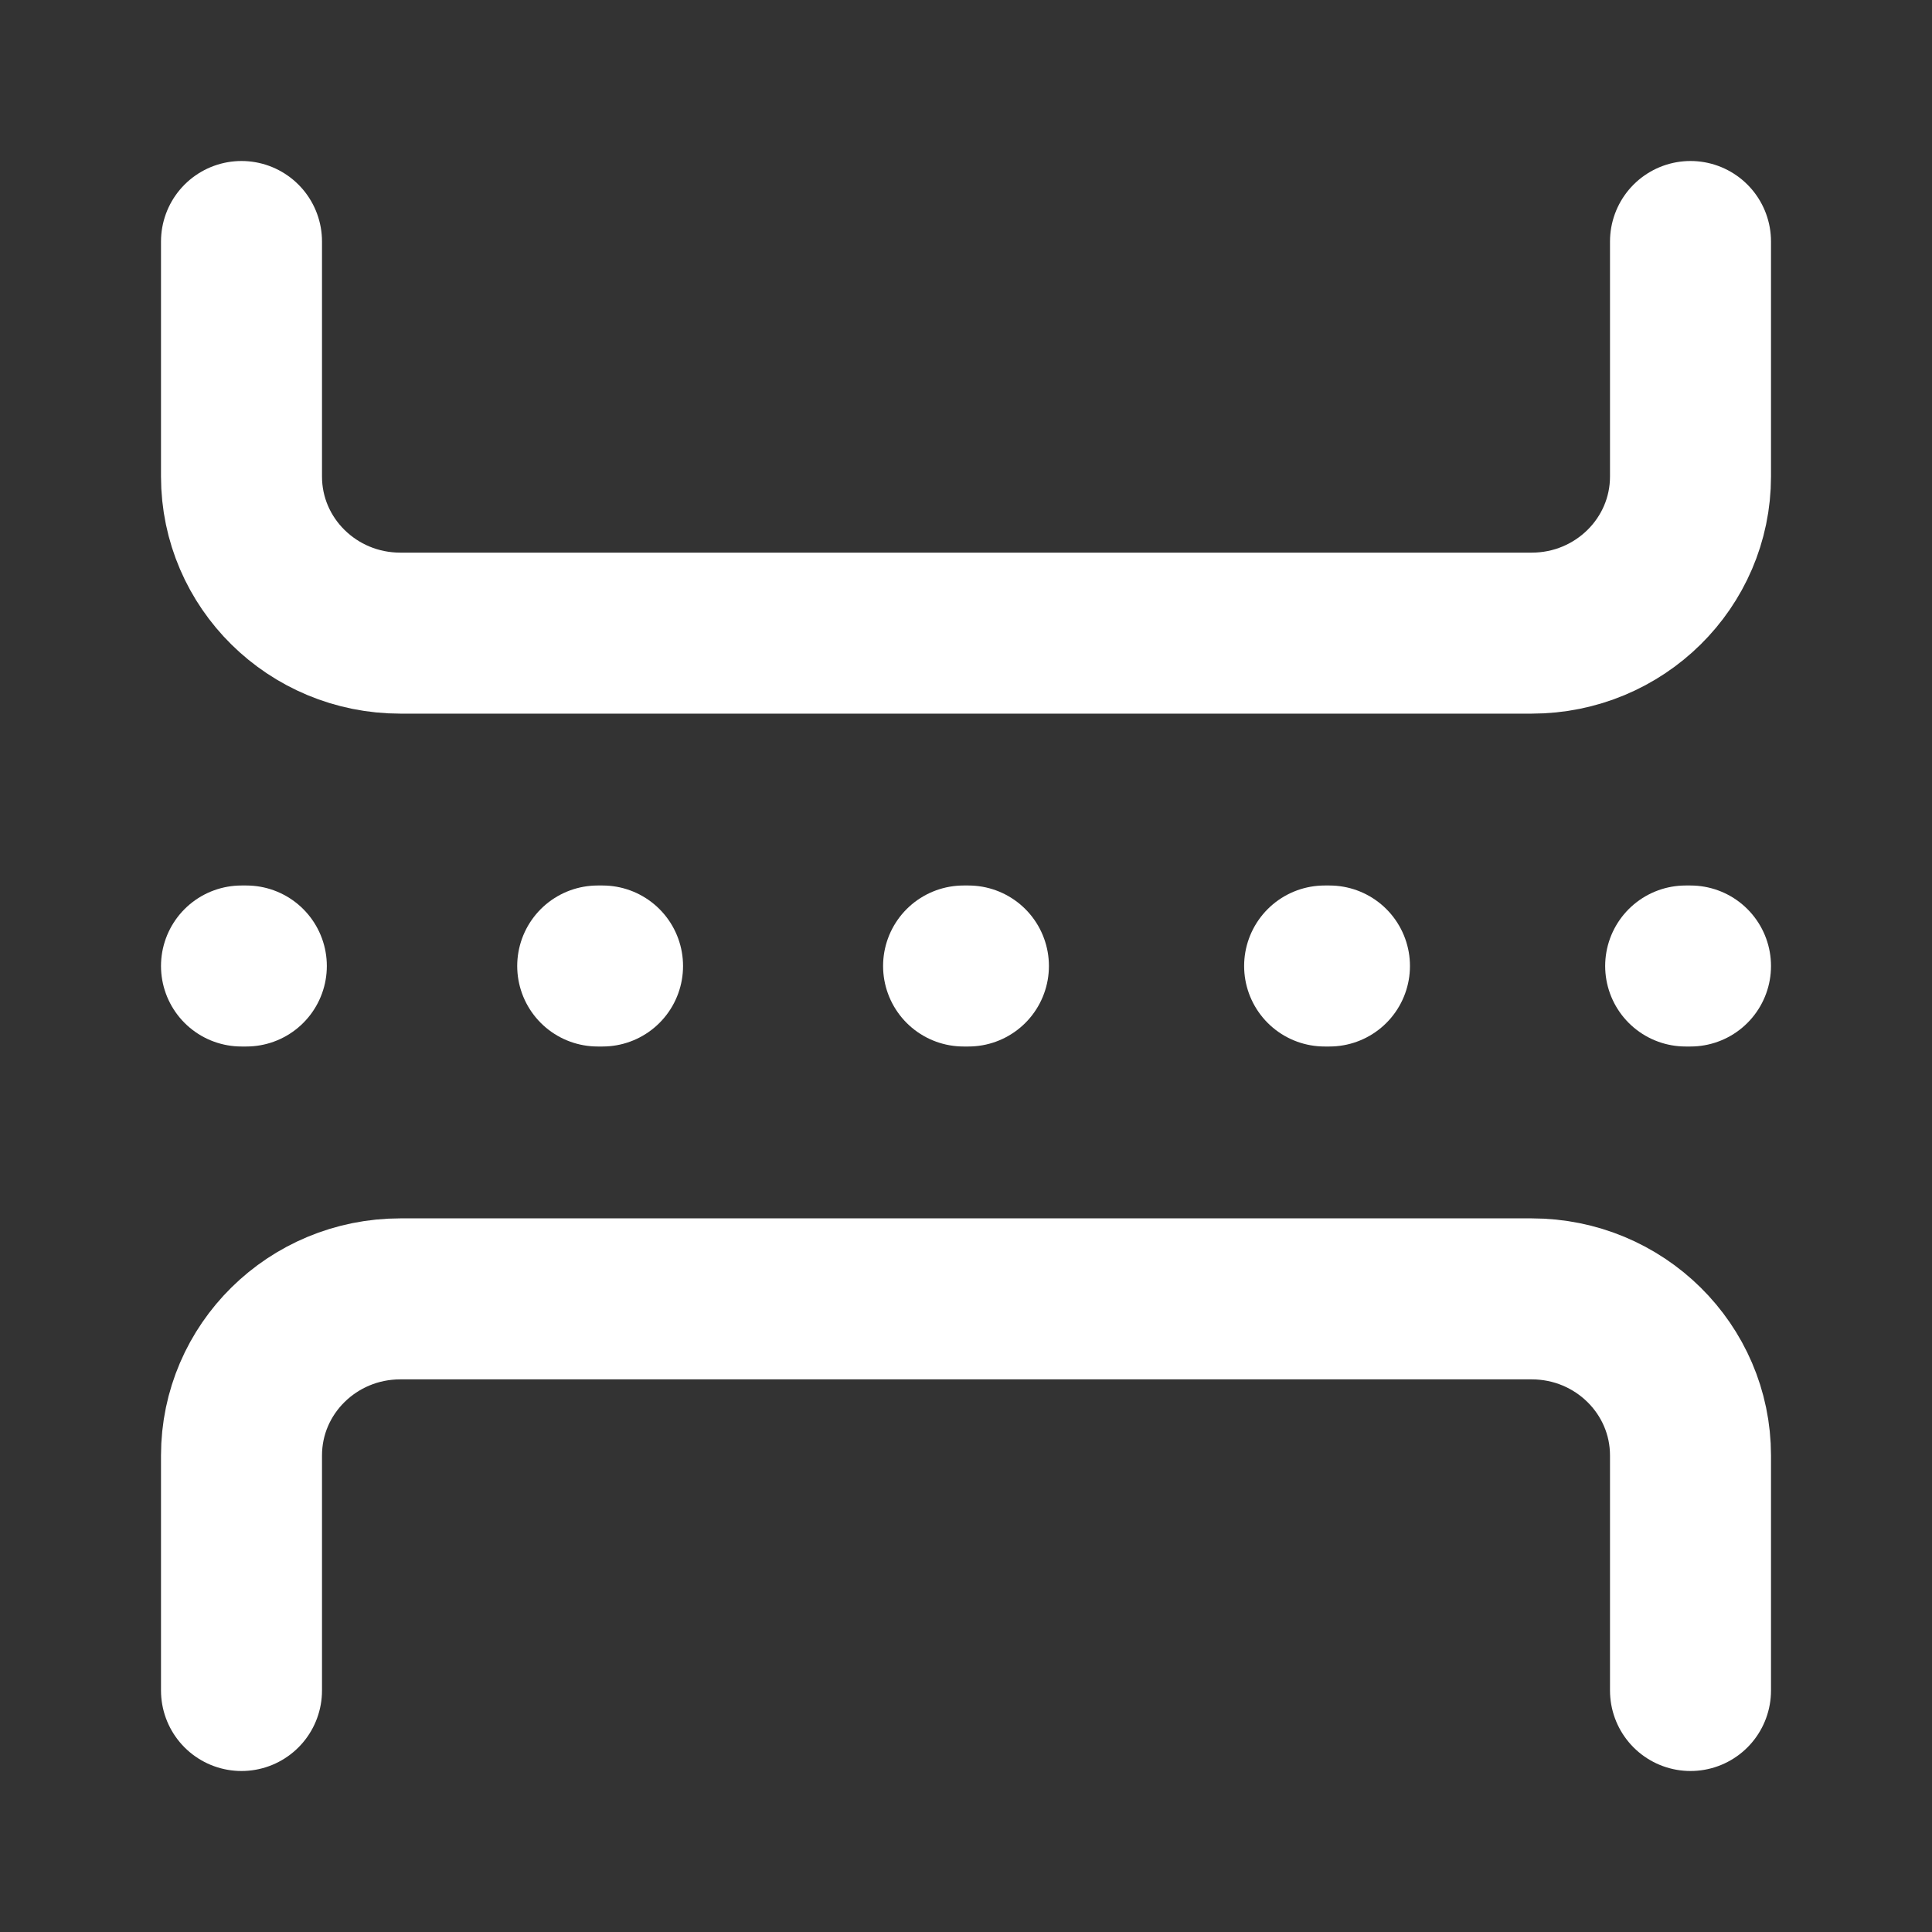 <svg width="24" height="24" viewBox="0 0 24 24" fill="none" xmlns="http://www.w3.org/2000/svg">
<rect x="0" y="0" width="24" height="24" fill="#333333" stroke="none"/>
<path d="M3 21V18.081C3 17.006 3.883 16.135 4.973 16.135L19.027 16.135C20.117 16.135 21 17.006 21 18.081V21M3 3V5.919C3 6.994 3.883 7.865 4.973 7.865H19.027C20.117 7.865 21 6.994 21 5.919V3M3 12H3.06M7.425 12H7.485M11.97 12H12.03M16.455 12H16.515M20.94 12H21" stroke="white" stroke-width="2" stroke-linecap="round" stroke-linejoin="round"/>
</svg>
